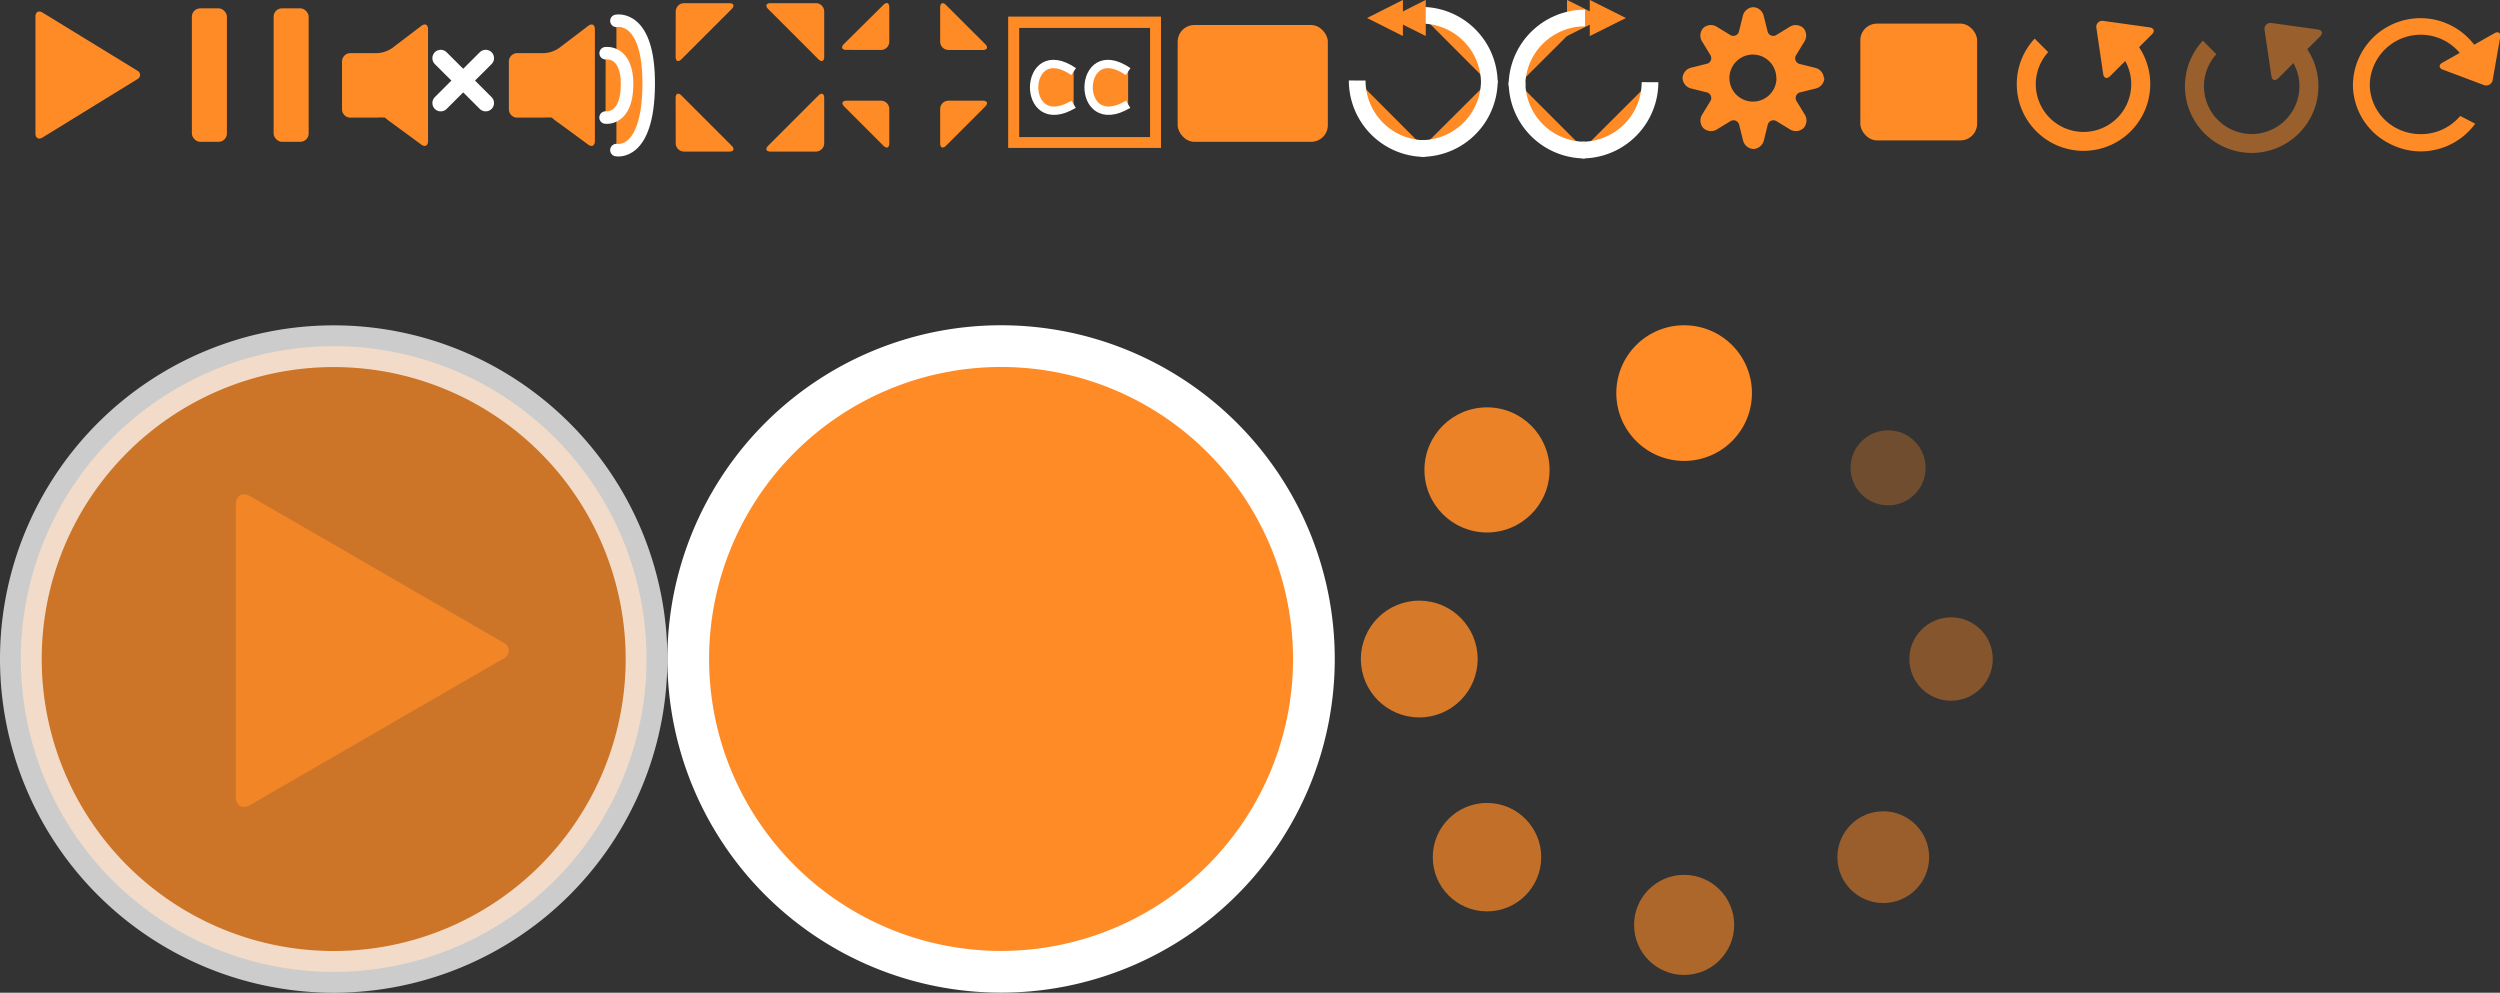 <svg id="Layer_1" data-name="Layer 1" xmlns="http://www.w3.org/2000/svg" width="299.68" height="119" viewBox="0 0 299.68 119"><rect x="0" y="0" width="299.68" height="119" fill="#333333" stroke="none"/><defs><style>.cls-1,.cls-10,.cls-11,.cls-12,.cls-13,.cls-14,.cls-15,.cls-16,.cls-2,.cls-3,.cls-4,.cls-5,.cls-8,.cls-9{fill:#ff8b26;}.cls-2,.cls-3,.cls-4,.cls-5,.cls-8,.cls-9{stroke:#fff;}.cls-2,.cls-4{stroke-linecap:round;}.cls-2{stroke-width:1.5px;}.cls-4,.cls-5{stroke-width:2px;}.cls-15,.cls-6{opacity:0.5;}.cls-7,.cls-8{opacity:0.75;}.cls-8,.cls-9{stroke-width:5px;}.cls-10,.cls-11,.cls-12,.cls-13,.cls-14,.cls-15,.cls-16,.cls-8{isolation:isolate;}.cls-10{opacity:0.4;}.cls-11{opacity:0.6;}.cls-12{opacity:0.8;}.cls-13{opacity:0.9;}.cls-14{opacity:0.3;}.cls-16{opacity:0.7;}</style></defs><title>controls</title><g id="controls"><g id="play_pause" data-name="play pause"><g id="play"><g id="Polygon"><path class="cls-1" d="M16.48,8.49a.56.56,0,0,1,0,1l-11.38,7c-.47.29-.85.07-.85-.48V2c0-.55.38-.77.85-.48Z" transform="translate(0 -0.01)"/></g></g></g><g id="pause"><rect class="cls-1" x="23" y="1" width="4.2" height="16" rx="1" ry="1"/><rect class="cls-1" x="32.8" y="1" width="4.2" height="16" rx="1" ry="1"/></g><g id="fullscreen"><g id="enter"><path class="cls-1" d="M81,1.39a1,1,0,0,1,1-1h5.41c.55,0,.68.32.29.71l-6,6c-.39.39-.71.26-.71-.29Z" transform="translate(0 -0.01)"/><path class="cls-1" d="M81,17.18a1,1,0,0,0,1,1h5.41c.55,0,.68-.32.29-.71l-6-6c-.39-.39-.71-.26-.71.29Z" transform="translate(0 -0.01)"/><path class="cls-1" d="M98.8,1.39a1,1,0,0,0-1-1H92.38c-.55,0-.68.32-.29.71l6,6c.39.39.71.26.71-.29Z" transform="translate(0 -0.01)"/><path class="cls-1" d="M98.8,17.18a1,1,0,0,1-1,1H92.38c-.55,0-.68-.32-.29-.71l6-6c.39-.39.71-.26.71.29Z" transform="translate(0 -0.01)"/></g></g><g id="exit"><path class="cls-1" d="M112.7,5a1,1,0,0,0,1,1h4.1c.55,0,.68-.32.29-.71L113.41.62c-.39-.39-.71-.26-.71.29Z" transform="translate(0 -0.01)"/><path class="cls-1" d="M105.6,6a1,1,0,0,0,1-1V.89c0-.55-.32-.68-.71-.29l-4.72,4.68c-.39.39-.26.71.29.71Z" transform="translate(0 -0.01)"/><path class="cls-1" d="M106.6,13.08a1,1,0,0,0-1-1h-4.1c-.55,0-.68.32-.29.71l4.68,4.68c.39.39.71.26.71-.29Z" transform="translate(0 -0.01)"/><path class="cls-1" d="M113.7,12.08a1,1,0,0,0-1,1v4.1c0,.55.32.68.71.29l4.68-4.68c.39-.39.26-.71-.29-.71Z" transform="translate(0 -0.01)"/></g><g id="volume"><path class="cls-1" d="M67,5.78a3.51,3.51,0,0,1-1.8.6H62a1,1,0,0,0-1,1v5.73a1,1,0,0,0,1,1h3.15a6.28,6.28,0,0,1,1,0,8.5,8.5,0,0,0,.81.63l3.54,2.6c.44.33.81.14.81-.41V3.51c0-.55-.36-.73-.8-.4Z" transform="translate(0 -0.01)"/><g id="volume-2"><g id="soundbars"><path class="cls-2" d="M73.89,2.51s3.95-.81,3.87,7.73S73.89,18,73.89,18" transform="translate(0 -0.01)"/><path class="cls-2" d="M72.6,6.39s2.63-.38,2.57,3.85-2.58,3.86-2.58,3.86" transform="translate(0 -0.01)"/></g></g></g><g id="closed_captions" data-name="closed captions"><path class="cls-3" d="M128.7,8.59c-6.17-4.21-6.46,7.77,0,3.92" transform="translate(0 -0.01)"/><path class="cls-3" d="M135.23,8.59c-6.17-4.21-6.46,7.77,0,3.92" transform="translate(0 -0.01)"/><path class="cls-1" d="M122.17,3.36h15.69V16.44H122.17ZM120.85,2V17.74h18.32V2Z" transform="translate(0 -0.01)"/></g><g id="muted"><path class="cls-1" d="M47,5.78a3.51,3.51,0,0,1-1.8.6H42a1,1,0,0,0-1,1v5.73a1,1,0,0,0,1,1h3.15a6.28,6.28,0,0,1,1,0,8.5,8.5,0,0,0,.81.63l3.54,2.6c.44.33.81.14.81-.41V3.51c0-.55-.36-.73-.8-.4Z" transform="translate(0 -0.01)"/><line class="cls-4" x1="52.83" y1="6.97" x2="58.22" y2="12.35"/><line class="cls-4" x1="52.83" y1="12.35" x2="58.22" y2="6.97"/></g><g id="skip_forward" data-name="skip forward"><g id="play_pause-2" data-name="play pause-2"><g id="play-2"><path id="Polygon-2" class="cls-1" d="M192.17,2.17l-4.33,2.16V0Z" transform="translate(0 -0.01)"/></g></g><g id="play_pause-3" data-name="play pause-3"><g id="play-3"><path id="Polygon-3" class="cls-1" d="M194.9,2.17l-4.33,2.16V0Z" transform="translate(0 -0.01)"/></g></g><path class="cls-5" d="M190,2.17a8.15,8.15,0,0,0-8.16,8.14s0,0,0,0" transform="translate(0 -0.01)"/><path class="cls-5" d="M181.85,9.84A8.15,8.15,0,0,0,190,18h0" transform="translate(0 -0.01)"/><path class="cls-5" d="M189.63,18a8.15,8.15,0,0,0,8.16-8.14s0,0,0,0" transform="translate(0 -0.01)"/></g><g id="skipback"><path class="cls-5" d="M162.69,9.66a8.15,8.15,0,0,0,8.14,8.16h0" transform="translate(0 -0.01)"/><path class="cls-5" d="M170.37,17.81a8.15,8.15,0,0,0,8.16-8.14s0,0,0,0" transform="translate(0 -0.01)"/><path class="cls-5" d="M178.53,10a8.15,8.15,0,0,0-8.14-8.16h0" transform="translate(0 -0.01)"/><g id="play_pause-4" data-name="play pause-4"><g id="play-4"><path id="Polygon-4" class="cls-1" d="M166.59,2.17l4.32,2.16V0Z" transform="translate(0 -0.01)"/></g></g><g id="play_pause-5" data-name="play pause-5"><g id="play-5"><path id="Polygon-5" class="cls-1" d="M163.87,2.17l4.3,2.16V0Z" transform="translate(0 -0.01)"/></g></g></g><g id="close_captions" data-name="close captions"><rect class="cls-1" x="141.17" y="3" width="18" height="14" rx="2" ry="2"/><path class="cls-1" d="M146.36,13.79a2.69,2.69,0,0,1-2.14-1A3.87,3.87,0,0,1,144.34,8c.51-.56,2-1.65,4.64.16l-.56.83c-1.43-1-2.62-1.09-3.34-.31a2.89,2.89,0,0,0-.08,3.47c.7.86,1.92.83,3.45-.08l.51.86A5.13,5.13,0,0,1,146.36,13.79Z" transform="translate(0 -0.01)"/><path class="cls-1" d="M153.9,13.79a2.69,2.69,0,0,1-2.14-1A3.87,3.87,0,0,1,151.88,8c.51-.56,2-1.65,4.64.16L156,9c-1.43-1-2.62-1.09-3.34-.31a2.89,2.89,0,0,0-.08,3.47c.7.86,1.92.83,3.45-.08l.51.86A5.13,5.13,0,0,1,153.9,13.79Z" transform="translate(0 -0.01)"/></g><path class="cls-1" d="M218.63,9.39a1.35,1.35,0,0,0-1-1.24l-1.85-.46a.7.7,0,0,1-.46-1.1l1-1.64a1.35,1.35,0,0,0-.15-1.58h0a1.35,1.35,0,0,0-1.56-.19l-1.64,1a.7.7,0,0,1-1.1-.46l-.46-1.85a1.35,1.35,0,0,0-1.24-1h0a1.35,1.35,0,0,0-1.24,1l-.46,1.85a.7.7,0,0,1-1.1.46l-1.64-1a1.35,1.35,0,0,0-1.56.19h0A1.35,1.35,0,0,0,204,4.93l1,1.64a.7.7,0,0,1-.46,1.1l-1.85.46a1.35,1.35,0,0,0-1,1.24h0a1.35,1.35,0,0,0,1,1.24l1.85.46a.7.7,0,0,1,.46,1.1l-1,1.64a1.35,1.35,0,0,0,.19,1.56h0a1.35,1.35,0,0,0,1.56.19l1.64-1a.7.7,0,0,1,1.1.46l.46,1.85a1.35,1.35,0,0,0,1.24,1h0a1.35,1.35,0,0,0,1.24-1l.46-1.85a.7.7,0,0,1,1.1-.46l1.64,1a1.35,1.35,0,0,0,1.56-.19h0a1.35,1.35,0,0,0,.19-1.56l-1-1.64a.7.7,0,0,1,.46-1.1l1.85-.46a1.35,1.35,0,0,0,1-1.24Zm-5.68,0a2.82,2.82,0,1,1-2.8-2.84h0a2.82,2.82,0,0,1,2.78,2.82Z" transform="translate(0 -0.01)"/><rect class="cls-1" x="223" y="2.83" width="14" height="14" rx="2" ry="2"/><g id="loop"><path class="cls-1" d="M254.22,6.53a5.72,5.72,0,1,1-8.7-.27L243.9,4.64a8,8,0,1,0,11.94.26Z" transform="translate(0 -0.01)"/><g id="play_pause-6" data-name="play pause-6"><g id="play-6"><g id="Polygon-6"><path class="cls-1" d="M251.3,3.37a.72.72,0,0,1,.85-.85l5.52.77c.54.08.67.46.28.84l-5,5c-.39.39-.77.26-.84-.28Z" transform="translate(0 -0.01)"/></g></g></g></g><g id="loop_off" data-name="loop off" class="cls-6"><path class="cls-1" d="M274.38,6.78a5.72,5.72,0,1,1-8.7-.27l-1.62-1.62A8,8,0,1,0,276,5.15Z" transform="translate(0 -0.01)"/><g id="play_pause-7" data-name="play pause-7"><g id="play-7"><g id="Polygon-7"><path class="cls-1" d="M271.46,3.62a.72.72,0,0,1,.85-.85l5.52.77c.54.08.67.46.28.84l-5,5c-.39.39-.77.26-.84-.28Z" transform="translate(0 -0.01)"/></g></g></g></g></g><g id="big_play" data-name="big play"><g id="big_play_-_light" data-name="big play - light"><g id="Polygon-8" class="cls-7"><path class="cls-1" d="M60.27,77a1.06,1.06,0,0,1,0,2L30,96.5c-1,.55-1.73.1-1.73-1v-35c0-1.1.78-1.55,1.73-1Z" transform="translate(0 -0.01)"/></g><path id="Ellipse" class="cls-8" d="M2.5,79A37.5,37.5,0,1,1,40,116.51,37.5,37.5,0,0,1,2.5,79Z" transform="translate(0 -0.01)"/></g><g id="big_play_hover" data-name="big play hover"><g id="Polygon2"><path class="cls-1" d="M140.27,77a1.06,1.06,0,0,1,0,2L110,96.5c-1,.55-1.73.1-1.73-1v-35c0-1.1.78-1.55,1.73-1Z" transform="translate(0 -0.01)"/></g><path id="Ellipse2" class="cls-9" d="M82.5,79a37.5,37.5,0,1,1,37.5,37.5A37.5,37.5,0,0,1,82.5,79Z" transform="translate(0 -0.01)"/></g><g id="Loading"><circle class="cls-1" cx="201.88" cy="47.12" r="8.13"/><circle class="cls-10" cx="233.88" cy="79" r="5"/><circle class="cls-11" cx="201.88" cy="110.87" r="6"/><circle class="cls-12" cx="170.13" cy="79" r="7"/><circle class="cls-13" cx="178.25" cy="56.33" r="7.5"/><circle class="cls-14" cx="226.33" cy="56.08" r="4.5"/><circle class="cls-15" cx="225.75" cy="102.75" r="5.5"/><circle class="cls-16" cx="178.25" cy="102.75" r="6.5"/></g></g><g id="Guides"><g id="play_pause-8" data-name="play pause-8"><g id="play-8"><g id="Polygon-9"><path class="cls-1" d="M298.81,9.55a.79.79,0,0,1-1.1.64l-4.86-1.82c-.51-.19-.55-.58-.07-.85L299,4c.48-.27.79-.06.7.49Z" transform="translate(0 -0.01)"/></g></g></g><path id="replay" class="cls-1" d="M290.17,16.09a6.22,6.22,0,0,1-2.9-.71,5.94,5.94,0,0,1-3.2-5.24,6.11,6.11,0,0,1,11.87-1.89l.1-.15,2.13,1.06a8.1,8.1,0,0,0-16.12,1,7.93,7.93,0,0,0,4.26,7,8.22,8.22,0,0,0,3.83,1,8.13,8.13,0,0,0,6.57-3.32l-1.8-.93A6.14,6.14,0,0,1,290.17,16.09Z" transform="translate(0 -0.01)"/></g></svg>